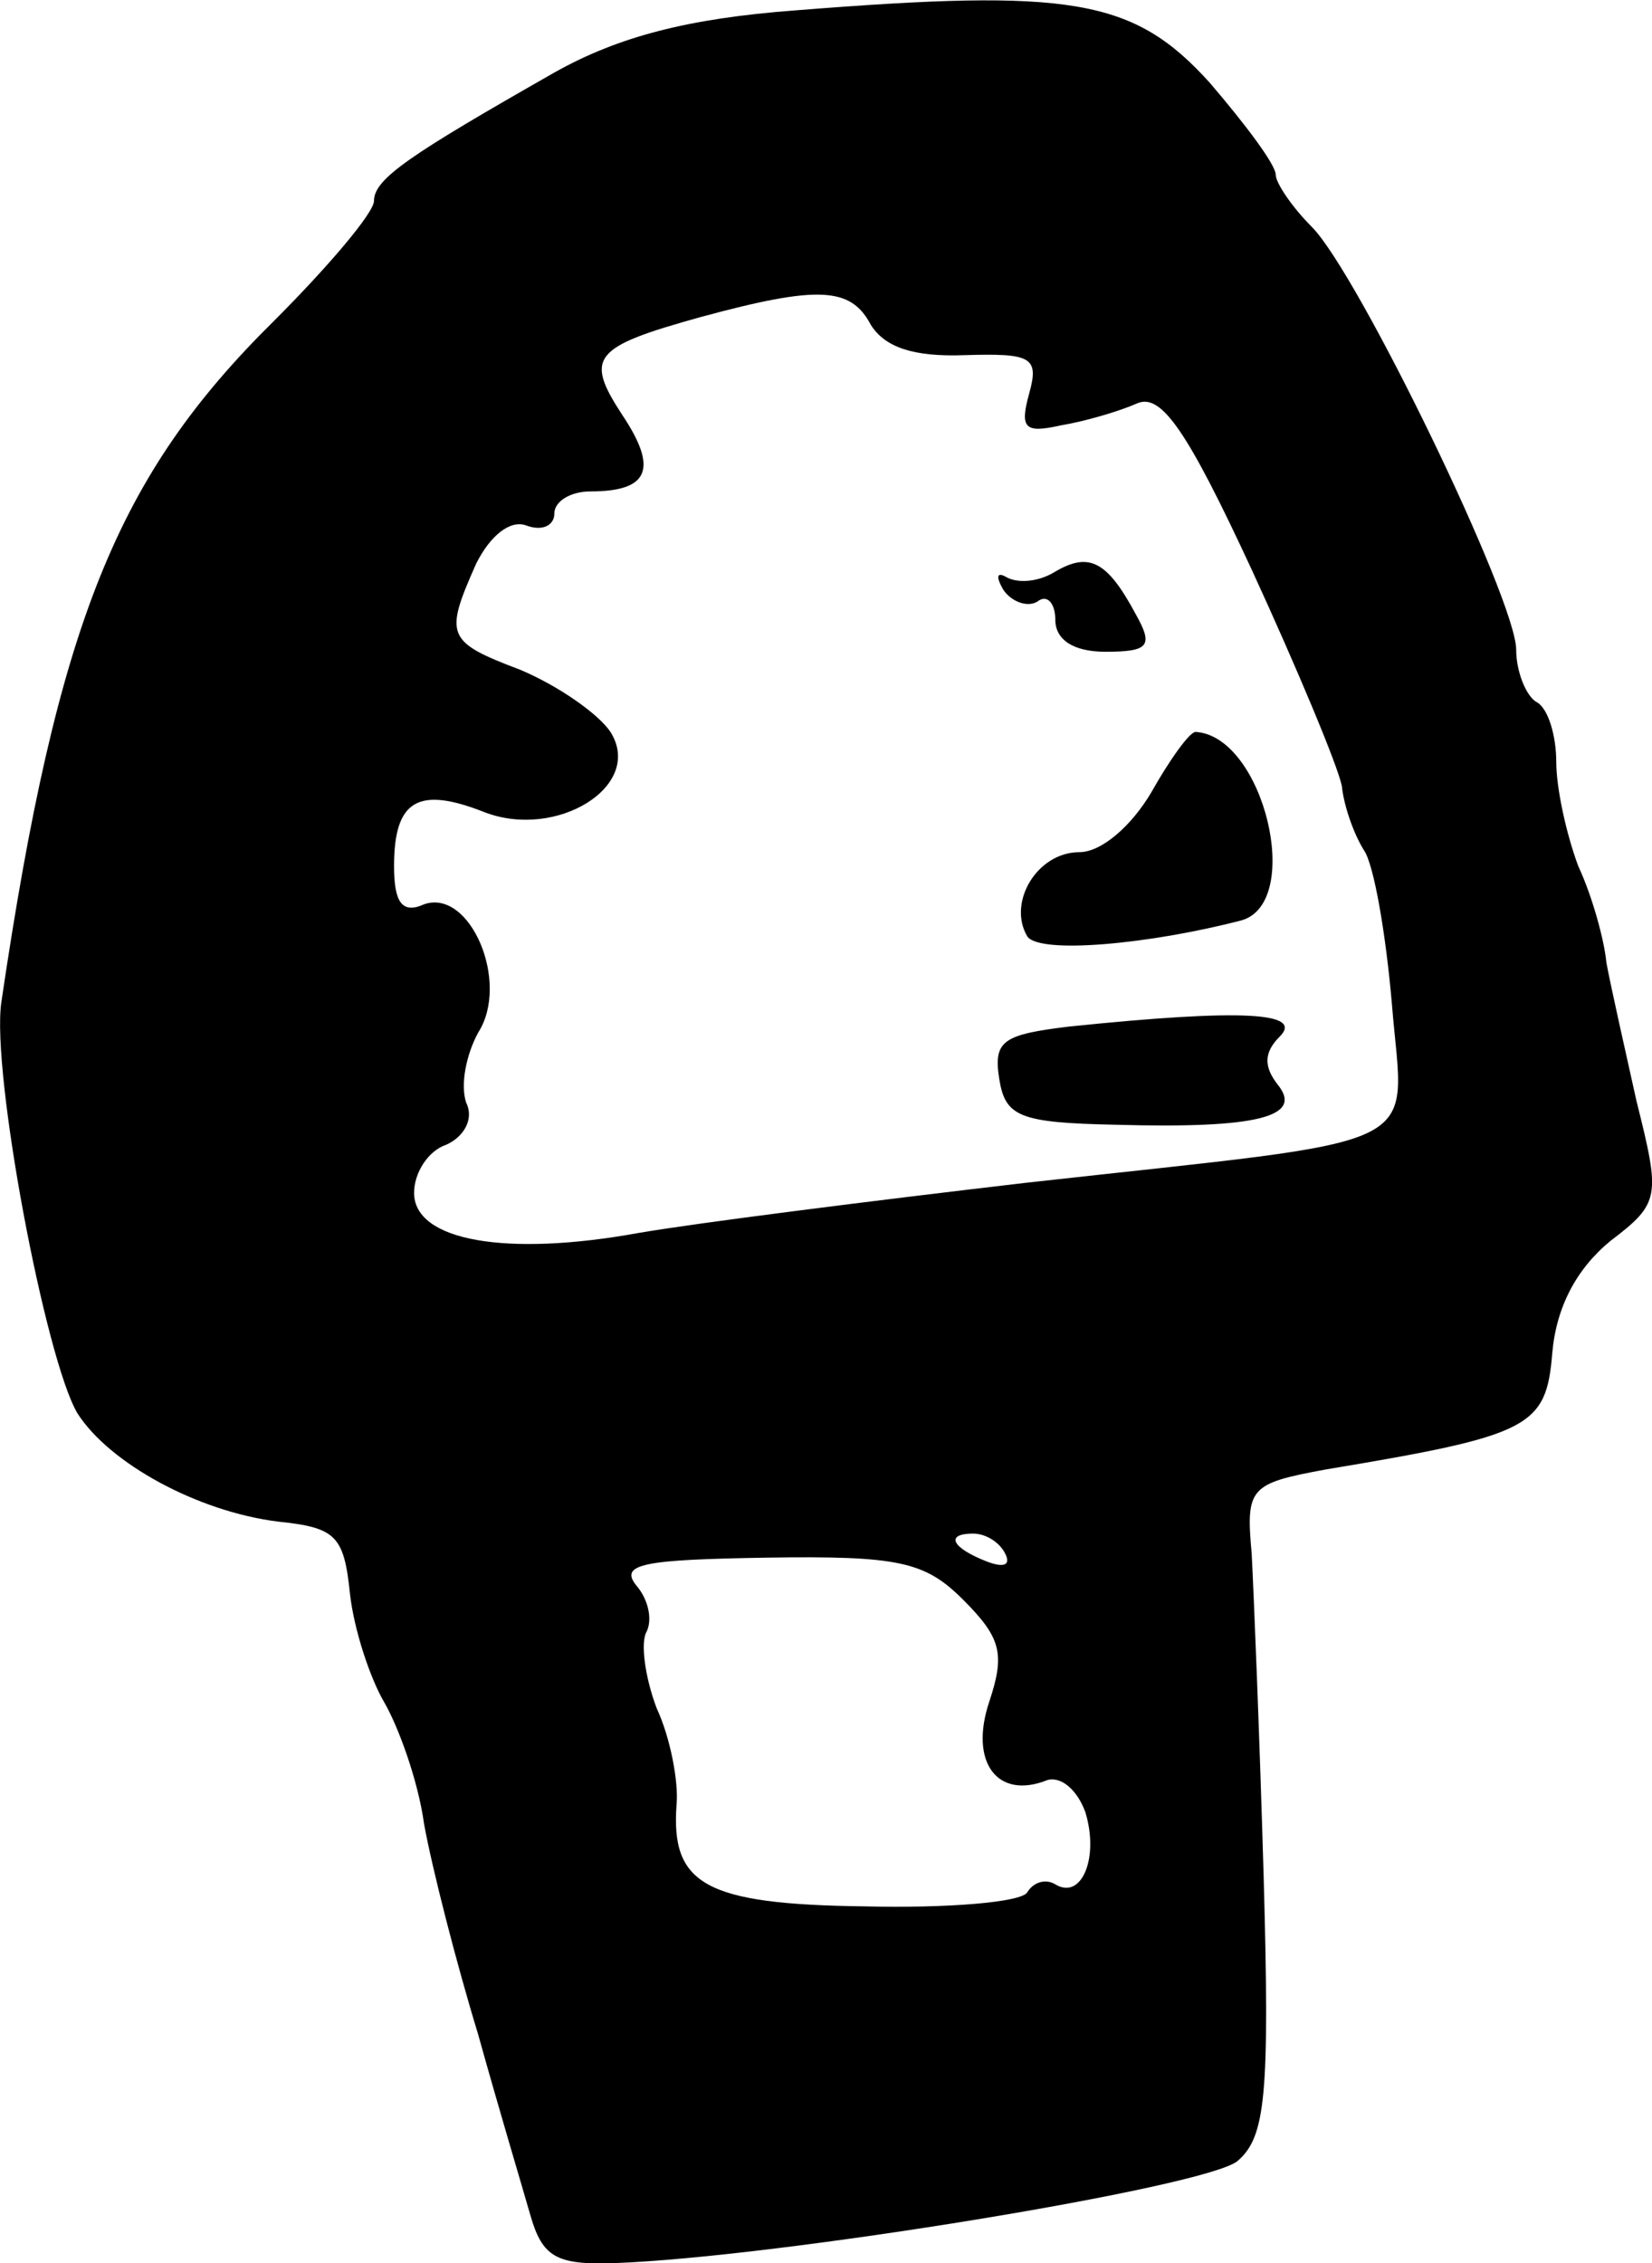 <svg height="112.916pt" preserveAspectRatio="xMidYMid meet" viewBox="0 0 82.443 112.916" width="82.443pt" xmlns="http://www.w3.org/2000/svg"><path d="m750 1380c-53-4-88-13-120-31-72-41-90-53-90-64 0-6-23-33-50-60-78-77-108-150-136-340-5-35 22-178 38-205 16-25 60-49 100-54 29-3 33-7 36-36 2-18 10-42 17-54s17-39 20-61c4-22 16-69 27-105 10-36 22-76 26-90 6-21 13-25 42-24 82 3 296 38 311 51 14 12 16 33 13 141-2 70-5 143-6 162-3 33-1 35 37 42 102 17 110 21 113 58 2 23 12 42 29 56 25 19 25 22 13 70-6 27-13 58-15 69-1 11-7 33-14 48-6 16-11 39-11 52s-4 27-10 30c-5 3-10 15-10 26 0 25-79 188-102 211-10 10-18 22-18 26 0 5-15 25-33 46-38 42-69 47-207 36zm38-157c7-11 21-16 47-15 33 1 37-1 32-19s-2-20 16-16c12 2 29 7 38 11 12 5 25-14 57-83 23-50 43-98 45-108 1-10 6-24 11-32 5-7 11-42 14-77 6-75 23-66-183-89-77-9-164-20-193-25-66-12-112-4-112 20 0 10 7 21 16 24 9 4 14 13 10 21-3 9 0 24 6 35 16 25-4 72-27 64-11-5-15 1-15 19 0 33 12 40 45 27 36-14 80 13 63 40-6 9-26 23-45 31-37 14-38 17-22 53 7 14 17 22 25 19s14 0 14 6 8 11 18 11c29 0 34 11 16 38-19 29-15 34 39 49 59 16 75 15 85-4zm67-613c3-6-1-7-9-4-18 7-21 14-7 14 6 0 13-4 16-10zm-21-23c19-19 21-27 13-51-10-30 4-49 29-39 7 2 15-5 19-16 7-23-2-44-15-36-5 3-11 1-14-4s-40-8-81-7c-80 1-97 11-94 51 1 11-3 33-10 48-6 16-8 33-5 38 3 6 1 16-5 23-9 11 4 13 65 14 66 1 79-2 98-21zm46 513c-8-5-18-6-24-3-5 3-6 1-2-6 4-6 12-9 17-6 5 4 9-1 9-9 0-10 9-16 25-16 22 0 24 3 15 19-14 26-23 31-40 21zm48-110c-10-17-25-30-36-30-21 0-36-25-26-42 6-9 61-4 107 8 31 9 11 92-23 94-3 0-13-14-22-30zm-41-117c-33-4-38-7-35-26s10-22 58-23c71-2 94 4 81 20-7 9-7 16 1 24 12 12-18 14-105 5z" transform="matrix(.1 0 0 -.1 -35.335 138.52)"/></svg>